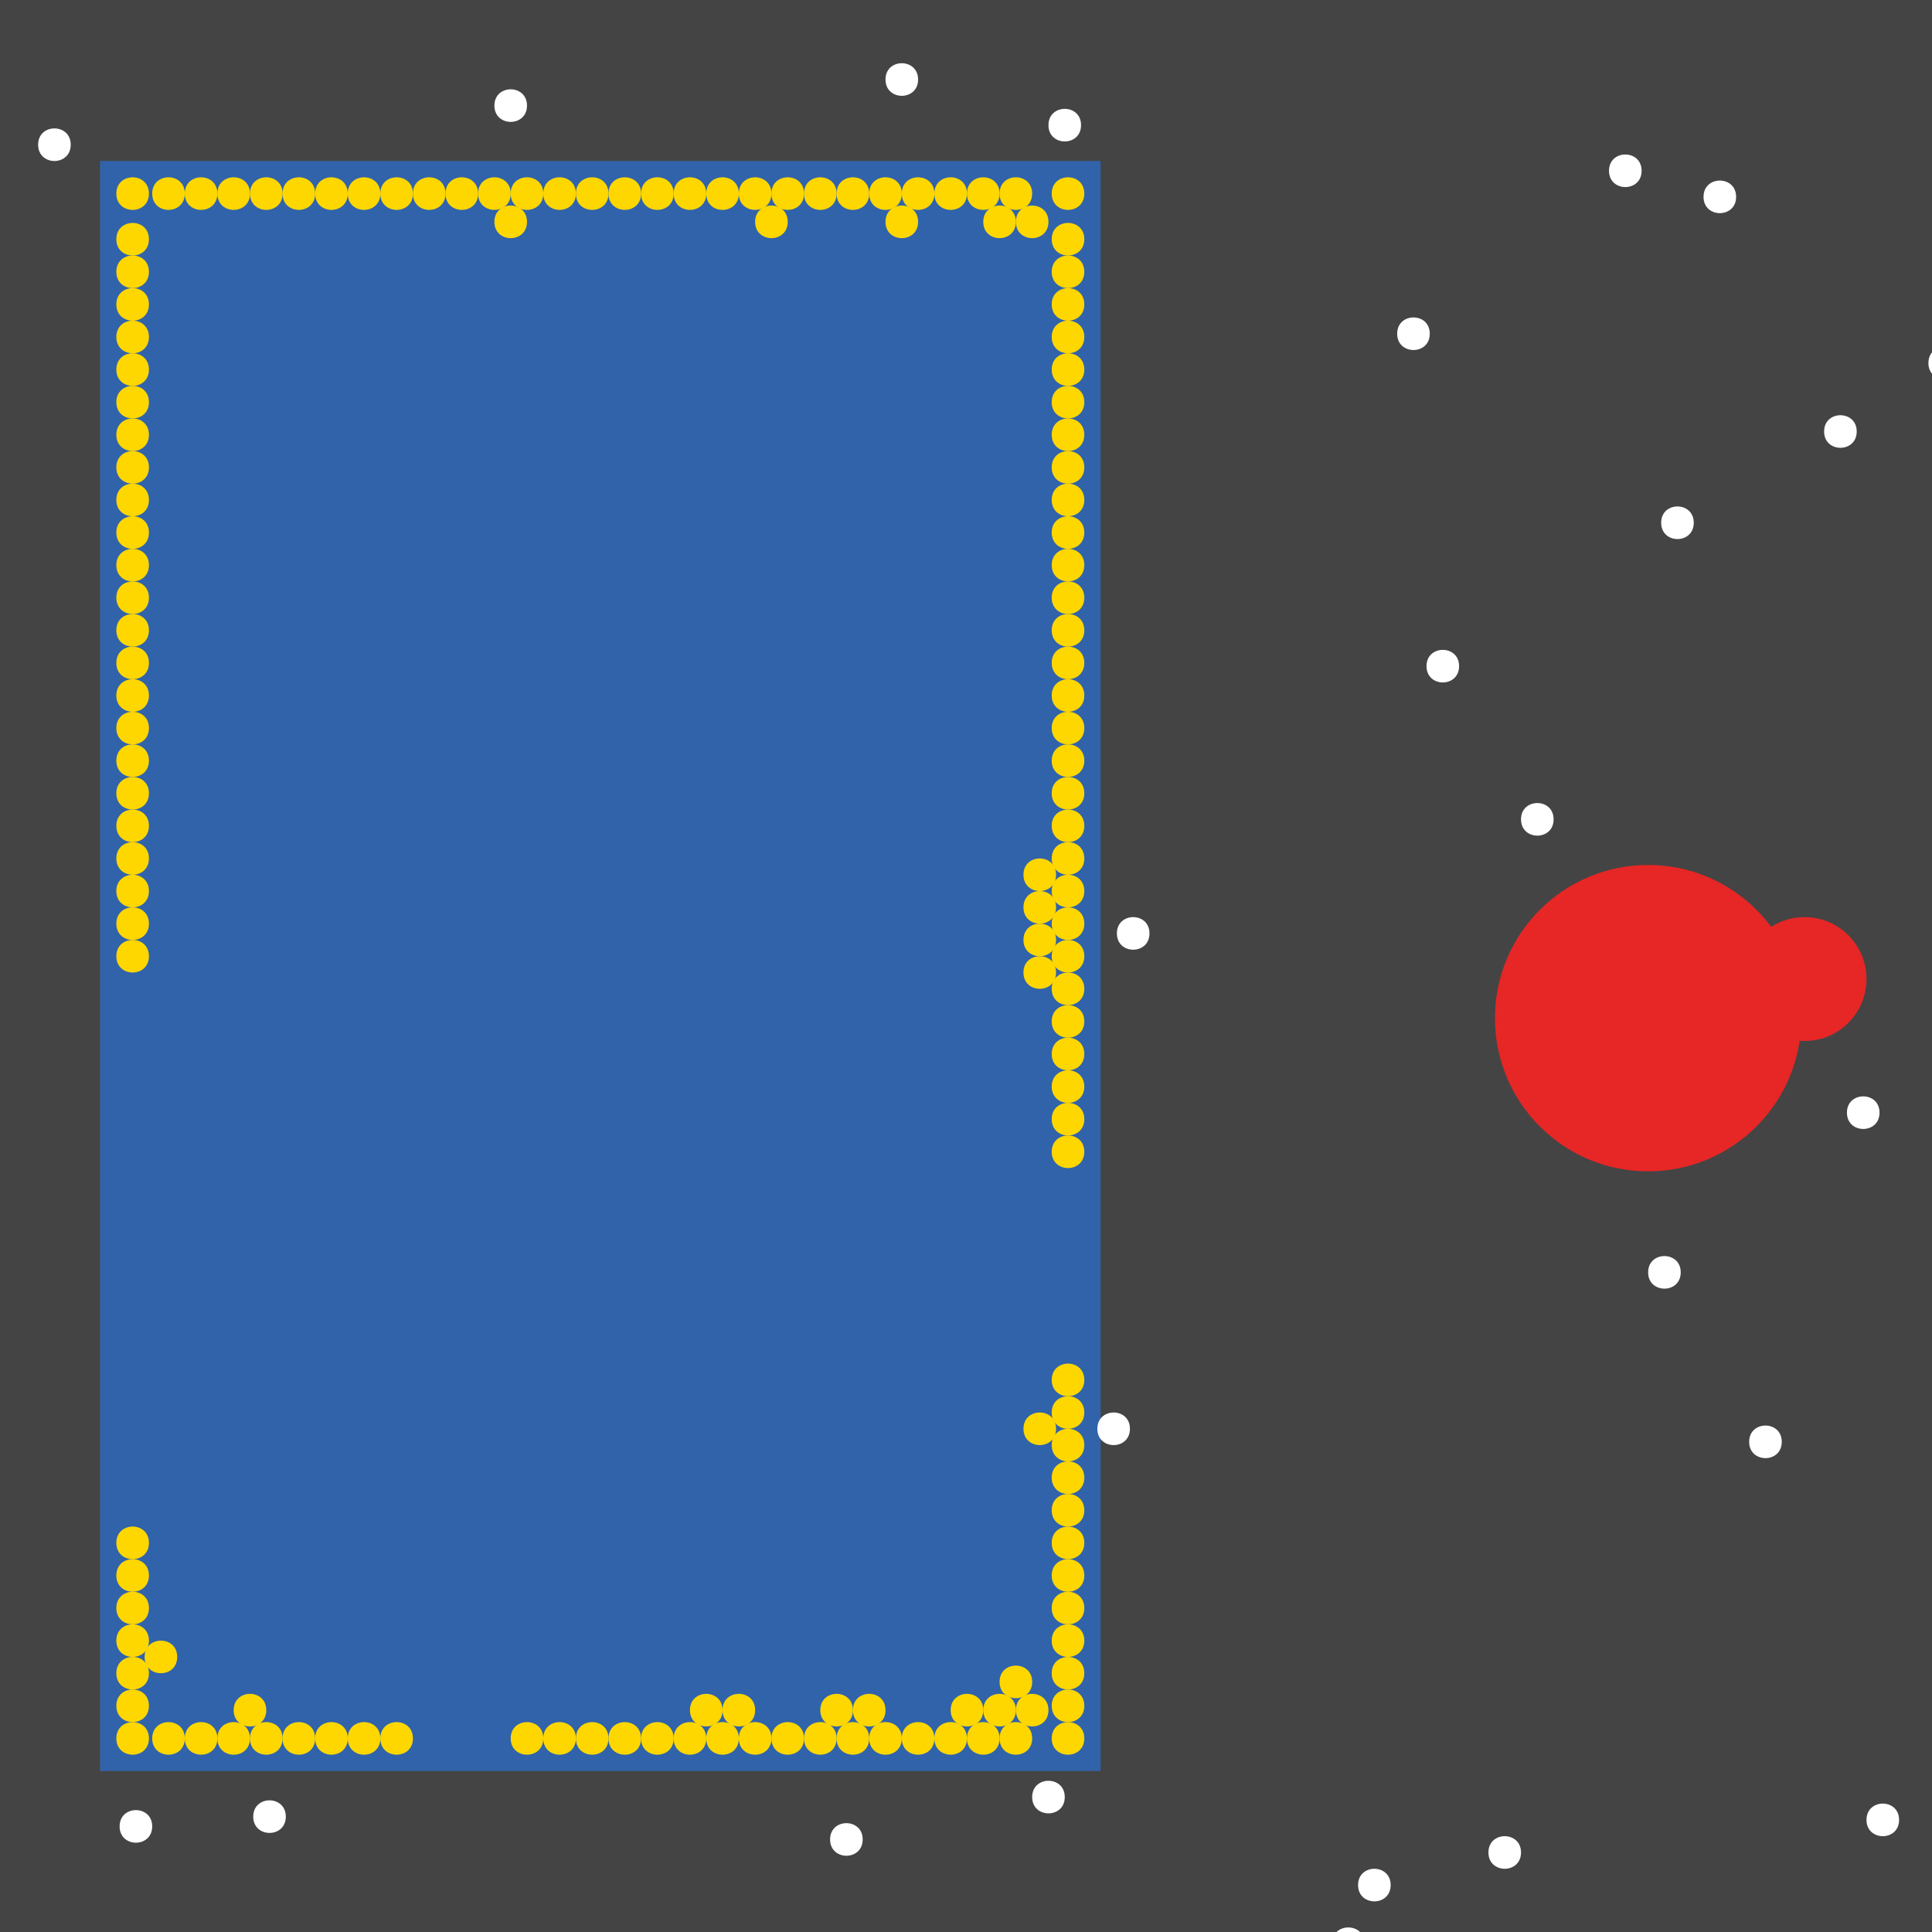 <?xml version="1.0" encoding="UTF-8"?>
<svg xmlns="http://www.w3.org/2000/svg" xmlns:xlink="http://www.w3.org/1999/xlink" width="512pt" height="512pt" viewBox="0 0 512 512" version="1.1">
<g id="surface396">
<rect x="0" y="0" width="512" height="512" style="fill:rgb(26.7%,26.7%,26.7%);fill-opacity:1;stroke:none;"/>
<path style=" stroke:none;fill-rule:nonzero;fill:rgb(19.2%,38.8%,66.7%);fill-opacity:1;" d="M 26.516 42.668 L 291.672 42.668 L 291.672 469.332 L 26.516 469.332 Z M 26.516 42.668 "/>
<path style=" stroke:none;fill-rule:nonzero;fill:rgb(90.6%,14.9%,14.9%);fill-opacity:1;" d="M 494.641 259.453 C 494.641 268.52 487.293 275.867 478.23 275.867 C 469.164 275.867 461.82 268.52 461.82 259.453 C 461.82 250.391 469.164 243.043 478.23 243.043 C 487.293 243.043 494.641 250.391 494.641 259.453 "/>
<path style=" stroke:none;fill-rule:nonzero;fill:rgb(90.6%,14.9%,14.9%);fill-opacity:1;" d="M 477.367 269.82 C 477.367 292.238 459.191 310.414 436.773 310.414 C 414.352 310.414 396.18 292.238 396.18 269.82 C 396.18 247.398 414.352 229.227 436.773 229.227 C 459.191 229.227 477.367 247.398 477.367 269.82 "/>
<path style=" stroke:none;fill-rule:nonzero;fill:rgb(100%,100%,100%);fill-opacity:1;" d="M 18.742 38.348 C 18.742 44.105 10.105 44.105 10.105 38.348 C 10.105 32.59 18.742 32.59 18.742 38.348 "/>
<path style=" stroke:none;fill-rule:nonzero;fill:rgb(100%,100%,100%);fill-opacity:1;" d="M 139.66 27.984 C 139.66 33.742 131.023 33.742 131.023 27.984 C 131.023 22.227 139.66 22.227 139.66 27.984 "/>
<path style=" stroke:none;fill-rule:nonzero;fill:rgb(100%,100%,100%);fill-opacity:1;" d="M 472.184 382.102 C 472.184 387.859 463.547 387.859 463.547 382.102 C 463.547 376.344 472.184 376.344 472.184 382.102 "/>
<path style=" stroke:none;fill-rule:nonzero;fill:rgb(100%,100%,100%);fill-opacity:1;" d="M 498.094 294.867 C 498.094 300.625 489.457 300.625 489.457 294.867 C 489.457 289.109 498.094 289.109 498.094 294.867 "/>
<path style=" stroke:none;fill-rule:nonzero;fill:rgb(100%,100%,100%);fill-opacity:1;" d="M 228.621 487.473 C 228.621 493.23 219.984 493.23 219.984 487.473 C 219.984 481.715 228.621 481.715 228.621 487.473 "/>
<path style=" stroke:none;fill-rule:nonzero;fill:rgb(100%,100%,100%);fill-opacity:1;" d="M 243.305 21.074 C 243.305 26.832 234.668 26.832 234.668 21.074 C 234.668 15.316 243.305 15.316 243.305 21.074 "/>
<path style=" stroke:none;fill-rule:nonzero;fill:rgb(100%,100%,100%);fill-opacity:1;" d="M 460.09 52.168 C 460.09 57.926 451.453 57.926 451.453 52.168 C 451.453 46.41 460.09 46.41 460.09 52.168 "/>
<path style=" stroke:none;fill-rule:nonzero;fill:rgb(100%,100%,100%);fill-opacity:1;" d="M 40.336 484.016 C 40.336 489.773 31.699 489.773 31.699 484.016 C 31.699 478.258 40.336 478.258 40.336 484.016 "/>
<path style=" stroke:none;fill-rule:nonzero;fill:rgb(100%,100%,100%);fill-opacity:1;" d="M 304.625 247.363 C 304.625 253.121 295.988 253.121 295.988 247.363 C 295.988 241.605 304.625 241.605 304.625 247.363 "/>
<path style=" stroke:none;fill-rule:nonzero;fill:rgb(100%,100%,100%);fill-opacity:1;" d="M 286.488 33.164 C 286.488 38.926 277.852 38.926 277.852 33.164 C 277.852 27.406 286.488 27.406 286.488 33.164 "/>
<path style=" stroke:none;fill-rule:nonzero;fill:rgb(100%,100%,100%);fill-opacity:1;" d="M 386.676 176.539 C 386.676 182.297 378.039 182.297 378.039 176.539 C 378.039 170.781 386.676 170.781 386.676 176.539 "/>
<path style=" stroke:none;fill-rule:nonzero;fill:rgb(100%,100%,100%);fill-opacity:1;" d="M 75.746 481.426 C 75.746 487.184 67.109 487.184 67.109 481.426 C 67.109 475.668 75.746 475.668 75.746 481.426 "/>
<path style=" stroke:none;fill-rule:nonzero;fill:rgb(100%,100%,100%);fill-opacity:1;" d="M 299.445 378.645 C 299.445 384.402 290.809 384.402 290.809 378.645 C 290.809 372.887 299.445 372.887 299.445 378.645 "/>
<path style=" stroke:none;fill-rule:nonzero;fill:rgb(100%,100%,100%);fill-opacity:1;" d="M 448.863 138.535 C 448.863 144.297 440.227 144.297 440.227 138.535 C 440.227 132.777 448.863 132.777 448.863 138.535 "/>
<path style=" stroke:none;fill-rule:nonzero;fill:rgb(100%,100%,100%);fill-opacity:1;" d="M 378.906 88.441 C 378.906 94.199 370.266 94.199 370.266 88.441 C 370.266 82.684 378.906 82.684 378.906 88.441 "/>
<path style=" stroke:none;fill-rule:nonzero;fill:rgb(100%,100%,100%);fill-opacity:1;" d="M 435.043 45.258 C 435.043 51.016 426.406 51.016 426.406 45.258 C 426.406 39.5 435.043 39.5 435.043 45.258 "/>
<path style=" stroke:none;fill-rule:nonzero;fill:rgb(100%,100%,100%);fill-opacity:1;" d="M 282.172 476.242 C 282.172 482 273.535 482 273.535 476.242 C 273.535 470.484 282.172 470.484 282.172 476.242 "/>
<path style=" stroke:none;fill-rule:nonzero;fill:rgb(100%,100%,100%);fill-opacity:1;" d="M 411.723 217.133 C 411.723 222.891 403.086 222.891 403.086 217.133 C 403.086 211.375 411.723 211.375 411.723 217.133 "/>
<path style=" stroke:none;fill-rule:nonzero;fill:rgb(100%,100%,100%);fill-opacity:1;" d="M 503.277 482.289 C 503.277 488.047 494.641 488.047 494.641 482.289 C 494.641 476.531 503.277 476.531 503.277 482.289 "/>
<path style=" stroke:none;fill-rule:nonzero;fill:rgb(100%,100%,100%);fill-opacity:1;" d="M 361.629 515.109 C 361.629 520.867 352.992 520.867 352.992 515.109 C 352.992 509.352 361.629 509.352 361.629 515.109 "/>
<path style=" stroke:none;fill-rule:nonzero;fill:rgb(100%,100%,100%);fill-opacity:1;" d="M 519.688 96.215 C 519.688 101.973 511.051 101.973 511.051 96.215 C 511.051 90.457 519.688 90.457 519.688 96.215 "/>
<path style=" stroke:none;fill-rule:nonzero;fill:rgb(100%,100%,100%);fill-opacity:1;" d="M 492.047 114.355 C 492.047 120.113 483.41 120.113 483.41 114.355 C 483.41 108.598 492.047 108.598 492.047 114.355 "/>
<path style=" stroke:none;fill-rule:nonzero;fill:rgb(100%,100%,100%);fill-opacity:1;" d="M 403.086 490.926 C 403.086 496.684 394.449 496.684 394.449 490.926 C 394.449 485.168 403.086 485.168 403.086 490.926 "/>
<path style=" stroke:none;fill-rule:nonzero;fill:rgb(100%,100%,100%);fill-opacity:1;" d="M 445.41 337.188 C 445.41 342.945 436.773 342.945 436.773 337.188 C 436.773 331.43 445.41 331.43 445.41 337.188 "/>
<path style=" stroke:none;fill-rule:nonzero;fill:rgb(100%,100%,100%);fill-opacity:1;" d="M 368.539 499.562 C 368.539 505.32 359.902 505.32 359.902 499.562 C 359.902 493.805 368.539 493.805 368.539 499.562 "/>
<path style=" stroke:none;fill-rule:nonzero;fill:rgb(100%,84.3%,0%);fill-opacity:1;" d="M 39.469 192.949 C 39.469 198.707 30.832 198.707 30.832 192.949 C 30.832 187.191 39.469 187.191 39.469 192.949 "/>
<path style=" stroke:none;fill-rule:nonzero;fill:rgb(100%,84.3%,0%);fill-opacity:1;" d="M 100.793 51.305 C 100.793 57.062 92.156 57.062 92.156 51.305 C 92.156 45.547 100.793 45.547 100.793 51.305 "/>
<path style=" stroke:none;fill-rule:nonzero;fill:rgb(100%,84.3%,0%);fill-opacity:1;" d="M 74.883 51.305 C 74.883 57.062 66.246 57.062 66.246 51.305 C 66.246 45.547 74.883 45.547 74.883 51.305 "/>
<path style=" stroke:none;fill-rule:nonzero;fill:rgb(100%,84.3%,0%);fill-opacity:1;" d="M 264.898 51.305 C 264.898 57.062 256.258 57.062 256.258 51.305 C 256.258 45.547 264.898 45.547 264.898 51.305 "/>
<path style=" stroke:none;fill-rule:nonzero;fill:rgb(100%,84.3%,0%);fill-opacity:1;" d="M 178.527 51.305 C 178.527 57.062 169.891 57.062 169.891 51.305 C 169.891 45.547 178.527 45.547 178.527 51.305 "/>
<path style=" stroke:none;fill-rule:nonzero;fill:rgb(100%,84.3%,0%);fill-opacity:1;" d="M 204.438 460.695 C 204.438 466.453 195.801 466.453 195.801 460.695 C 195.801 454.938 204.438 454.938 204.438 460.695 "/>
<path style=" stroke:none;fill-rule:nonzero;fill:rgb(100%,84.3%,0%);fill-opacity:1;" d="M 287.352 452.059 C 287.352 457.816 278.715 457.816 278.715 452.059 C 278.715 446.301 287.352 446.301 287.352 452.059 "/>
<path style=" stroke:none;fill-rule:nonzero;fill:rgb(100%,84.3%,0%);fill-opacity:1;" d="M 213.074 460.695 C 213.074 466.453 204.438 466.453 204.438 460.695 C 204.438 454.938 213.074 454.938 213.074 460.695 "/>
<path style=" stroke:none;fill-rule:nonzero;fill:rgb(100%,84.3%,0%);fill-opacity:1;" d="M 287.352 287.957 C 287.352 293.715 278.715 293.715 278.715 287.957 C 278.715 282.199 287.352 282.199 287.352 287.957 "/>
<path style=" stroke:none;fill-rule:nonzero;fill:rgb(100%,84.3%,0%);fill-opacity:1;" d="M 39.469 253.41 C 39.469 259.168 30.832 259.168 30.832 253.41 C 30.832 247.652 39.469 247.652 39.469 253.41 "/>
<path style=" stroke:none;fill-rule:nonzero;fill:rgb(100%,84.3%,0%);fill-opacity:1;" d="M 287.352 382.965 C 287.352 388.723 278.715 388.723 278.715 382.965 C 278.715 377.207 287.352 377.207 287.352 382.965 "/>
<path style=" stroke:none;fill-rule:nonzero;fill:rgb(100%,84.3%,0%);fill-opacity:1;" d="M 39.469 51.305 C 39.469 57.062 30.832 57.062 30.832 51.305 C 30.832 45.547 39.469 45.547 39.469 51.305 "/>
<path style=" stroke:none;fill-rule:nonzero;fill:rgb(100%,84.3%,0%);fill-opacity:1;" d="M 287.352 244.773 C 287.352 250.531 278.715 250.531 278.715 244.773 C 278.715 239.016 287.352 239.016 287.352 244.773 "/>
<path style=" stroke:none;fill-rule:nonzero;fill:rgb(100%,84.3%,0%);fill-opacity:1;" d="M 204.438 51.305 C 204.438 57.062 195.801 57.062 195.801 51.305 C 195.801 45.547 204.438 45.547 204.438 51.305 "/>
<path style=" stroke:none;fill-rule:nonzero;fill:rgb(100%,84.3%,0%);fill-opacity:1;" d="M 221.711 51.305 C 221.711 57.062 213.074 57.062 213.074 51.305 C 213.074 45.547 221.711 45.547 221.711 51.305 "/>
<path style=" stroke:none;fill-rule:nonzero;fill:rgb(100%,84.3%,0%);fill-opacity:1;" d="M 109.43 460.695 C 109.43 466.453 100.793 466.453 100.793 460.695 C 100.793 454.938 109.43 454.938 109.43 460.695 "/>
<path style=" stroke:none;fill-rule:nonzero;fill:rgb(100%,84.3%,0%);fill-opacity:1;" d="M 287.352 443.422 C 287.352 449.18 278.715 449.18 278.715 443.422 C 278.715 437.664 287.352 437.664 287.352 443.422 "/>
<path style=" stroke:none;fill-rule:nonzero;fill:rgb(100%,84.3%,0%);fill-opacity:1;" d="M 39.469 408.875 C 39.469 414.633 30.832 414.633 30.832 408.875 C 30.832 403.117 39.469 403.117 39.469 408.875 "/>
<path style=" stroke:none;fill-rule:nonzero;fill:rgb(100%,84.3%,0%);fill-opacity:1;" d="M 287.352 115.219 C 287.352 120.977 278.715 120.977 278.715 115.219 C 278.715 109.461 287.352 109.461 287.352 115.219 "/>
<path style=" stroke:none;fill-rule:nonzero;fill:rgb(100%,84.3%,0%);fill-opacity:1;" d="M 39.469 149.766 C 39.469 155.523 30.832 155.523 30.832 149.766 C 30.832 144.008 39.469 144.008 39.469 149.766 "/>
<path style=" stroke:none;fill-rule:nonzero;fill:rgb(100%,84.3%,0%);fill-opacity:1;" d="M 39.469 132.492 C 39.469 138.25 30.832 138.25 30.832 132.492 C 30.832 126.734 39.469 126.734 39.469 132.492 "/>
<path style=" stroke:none;fill-rule:nonzero;fill:rgb(100%,84.3%,0%);fill-opacity:1;" d="M 74.883 460.695 C 74.883 466.453 66.246 466.453 66.246 460.695 C 66.246 454.938 74.883 454.938 74.883 460.695 "/>
<path style=" stroke:none;fill-rule:nonzero;fill:rgb(100%,84.3%,0%);fill-opacity:1;" d="M 39.469 244.773 C 39.469 250.531 30.832 250.531 30.832 244.773 C 30.832 239.016 39.469 239.016 39.469 244.773 "/>
<path style=" stroke:none;fill-rule:nonzero;fill:rgb(100%,84.3%,0%);fill-opacity:1;" d="M 39.469 97.941 C 39.469 103.699 30.832 103.699 30.832 97.941 C 30.832 92.184 39.469 92.184 39.469 97.941 "/>
<path style=" stroke:none;fill-rule:nonzero;fill:rgb(100%,84.3%,0%);fill-opacity:1;" d="M 152.617 51.305 C 152.617 57.062 143.977 57.062 143.977 51.305 C 143.977 45.547 152.617 45.547 152.617 51.305 "/>
<path style=" stroke:none;fill-rule:nonzero;fill:rgb(100%,84.3%,0%);fill-opacity:1;" d="M 234.668 453.207 C 234.668 458.965 226.031 458.965 226.031 453.207 C 226.031 447.449 234.668 447.449 234.668 453.207 "/>
<path style=" stroke:none;fill-rule:nonzero;fill:rgb(100%,84.3%,0%);fill-opacity:1;" d="M 287.352 253.41 C 287.352 259.168 278.715 259.168 278.715 253.41 C 278.715 247.652 287.352 247.652 287.352 253.41 "/>
<path style=" stroke:none;fill-rule:nonzero;fill:rgb(100%,84.3%,0%);fill-opacity:1;" d="M 287.352 236.137 C 287.352 241.895 278.715 241.895 278.715 236.137 C 278.715 230.379 287.352 230.379 287.352 236.137 "/>
<path style=" stroke:none;fill-rule:nonzero;fill:rgb(100%,84.3%,0%);fill-opacity:1;" d="M 143.977 460.695 C 143.977 466.453 135.34 466.453 135.34 460.695 C 135.34 454.938 143.977 454.938 143.977 460.695 "/>
<path style=" stroke:none;fill-rule:nonzero;fill:rgb(100%,84.3%,0%);fill-opacity:1;" d="M 152.617 460.695 C 152.617 466.453 143.977 466.453 143.977 460.695 C 143.977 454.938 152.617 454.938 152.617 460.695 "/>
<path style=" stroke:none;fill-rule:nonzero;fill:rgb(100%,84.3%,0%);fill-opacity:1;" d="M 287.352 296.594 C 287.352 302.352 278.715 302.352 278.715 296.594 C 278.715 290.836 287.352 290.836 287.352 296.594 "/>
<path style=" stroke:none;fill-rule:nonzero;fill:rgb(100%,84.3%,0%);fill-opacity:1;" d="M 39.469 167.039 C 39.469 172.797 30.832 172.797 30.832 167.039 C 30.832 161.281 39.469 161.281 39.469 167.039 "/>
<path style=" stroke:none;fill-rule:nonzero;fill:rgb(100%,84.3%,0%);fill-opacity:1;" d="M 287.352 262.047 C 287.352 267.805 278.715 267.805 278.715 262.047 C 278.715 256.289 287.352 256.289 287.352 262.047 "/>
<path style=" stroke:none;fill-rule:nonzero;fill:rgb(100%,84.3%,0%);fill-opacity:1;" d="M 39.469 175.676 C 39.469 181.434 30.832 181.434 30.832 175.676 C 30.832 169.918 39.469 169.918 39.469 175.676 "/>
<path style=" stroke:none;fill-rule:nonzero;fill:rgb(100%,84.3%,0%);fill-opacity:1;" d="M 213.074 51.305 C 213.074 57.062 204.438 57.062 204.438 51.305 C 204.438 45.547 213.074 45.547 213.074 51.305 "/>
<path style=" stroke:none;fill-rule:nonzero;fill:rgb(100%,84.3%,0%);fill-opacity:1;" d="M 287.352 400.238 C 287.352 405.996 278.715 405.996 278.715 400.238 C 278.715 394.48 287.352 394.48 287.352 400.238 "/>
<path style=" stroke:none;fill-rule:nonzero;fill:rgb(100%,84.3%,0%);fill-opacity:1;" d="M 277.852 453.207 C 277.852 458.965 269.215 458.965 269.215 453.207 C 269.215 447.449 277.852 447.449 277.852 453.207 "/>
<path style=" stroke:none;fill-rule:nonzero;fill:rgb(100%,84.3%,0%);fill-opacity:1;" d="M 200.117 453.207 C 200.117 458.965 191.48 458.965 191.48 453.207 C 191.48 447.449 200.117 447.449 200.117 453.207 "/>
<path style=" stroke:none;fill-rule:nonzero;fill:rgb(100%,84.3%,0%);fill-opacity:1;" d="M 39.469 158.402 C 39.469 164.16 30.832 164.16 30.832 158.402 C 30.832 152.645 39.469 152.645 39.469 158.402 "/>
<path style=" stroke:none;fill-rule:nonzero;fill:rgb(100%,84.3%,0%);fill-opacity:1;" d="M 39.469 227.496 C 39.469 233.258 30.832 233.258 30.832 227.496 C 30.832 221.738 39.469 221.738 39.469 227.496 "/>
<path style=" stroke:none;fill-rule:nonzero;fill:rgb(100%,84.3%,0%);fill-opacity:1;" d="M 221.711 460.695 C 221.711 466.453 213.074 466.453 213.074 460.695 C 213.074 454.938 221.711 454.938 221.711 460.695 "/>
<path style=" stroke:none;fill-rule:nonzero;fill:rgb(100%,84.3%,0%);fill-opacity:1;" d="M 118.066 51.305 C 118.066 57.062 109.43 57.062 109.43 51.305 C 109.43 45.547 118.066 45.547 118.066 51.305 "/>
<path style=" stroke:none;fill-rule:nonzero;fill:rgb(100%,84.3%,0%);fill-opacity:1;" d="M 230.348 51.305 C 230.348 57.062 221.711 57.062 221.711 51.305 C 221.711 45.547 230.348 45.547 230.348 51.305 "/>
<path style=" stroke:none;fill-rule:nonzero;fill:rgb(100%,84.3%,0%);fill-opacity:1;" d="M 247.621 51.305 C 247.621 57.062 238.984 57.062 238.984 51.305 C 238.984 45.547 247.621 45.547 247.621 51.305 "/>
<path style=" stroke:none;fill-rule:nonzero;fill:rgb(100%,84.3%,0%);fill-opacity:1;" d="M 264.898 460.695 C 264.898 466.453 256.258 466.453 256.258 460.695 C 256.258 454.938 264.898 454.938 264.898 460.695 "/>
<path style=" stroke:none;fill-rule:nonzero;fill:rgb(100%,84.3%,0%);fill-opacity:1;" d="M 287.352 63.395 C 287.352 69.152 278.715 69.152 278.715 63.395 C 278.715 57.637 287.352 57.637 287.352 63.395 "/>
<path style=" stroke:none;fill-rule:nonzero;fill:rgb(100%,84.3%,0%);fill-opacity:1;" d="M 287.352 97.941 C 287.352 103.699 278.715 103.699 278.715 97.941 C 278.715 92.184 287.352 92.184 287.352 97.941 "/>
<path style=" stroke:none;fill-rule:nonzero;fill:rgb(100%,84.3%,0%);fill-opacity:1;" d="M 287.352 149.766 C 287.352 155.523 278.715 155.523 278.715 149.766 C 278.715 144.008 287.352 144.008 287.352 149.766 "/>
<path style=" stroke:none;fill-rule:nonzero;fill:rgb(100%,84.3%,0%);fill-opacity:1;" d="M 39.469 434.785 C 39.469 440.543 30.832 440.543 30.832 434.785 C 30.832 429.027 39.469 429.027 39.469 434.785 "/>
<path style=" stroke:none;fill-rule:nonzero;fill:rgb(100%,84.3%,0%);fill-opacity:1;" d="M 277.852 58.793 C 277.852 64.551 269.215 64.551 269.215 58.793 C 269.215 53.035 277.852 53.035 277.852 58.793 "/>
<path style=" stroke:none;fill-rule:nonzero;fill:rgb(100%,84.3%,0%);fill-opacity:1;" d="M 83.52 460.695 C 83.52 466.453 74.883 466.453 74.883 460.695 C 74.883 454.938 83.52 454.938 83.52 460.695 "/>
<path style=" stroke:none;fill-rule:nonzero;fill:rgb(100%,84.3%,0%);fill-opacity:1;" d="M 109.43 51.305 C 109.43 57.062 100.793 57.062 100.793 51.305 C 100.793 45.547 109.43 45.547 109.43 51.305 "/>
<path style=" stroke:none;fill-rule:nonzero;fill:rgb(100%,84.3%,0%);fill-opacity:1;" d="M 161.254 51.305 C 161.254 57.062 152.617 57.062 152.617 51.305 C 152.617 45.547 161.254 45.547 161.254 51.305 "/>
<path style=" stroke:none;fill-rule:nonzero;fill:rgb(100%,84.3%,0%);fill-opacity:1;" d="M 287.352 426.148 C 287.352 431.906 278.715 431.906 278.715 426.148 C 278.715 420.391 287.352 420.391 287.352 426.148 "/>
<path style=" stroke:none;fill-rule:nonzero;fill:rgb(100%,84.3%,0%);fill-opacity:1;" d="M 287.352 141.129 C 287.352 146.887 278.715 146.887 278.715 141.129 C 278.715 135.371 287.352 135.371 287.352 141.129 "/>
<path style=" stroke:none;fill-rule:nonzero;fill:rgb(100%,84.3%,0%);fill-opacity:1;" d="M 287.352 201.586 C 287.352 207.344 278.715 207.344 278.715 201.586 C 278.715 195.828 287.352 195.828 287.352 201.586 "/>
<path style=" stroke:none;fill-rule:nonzero;fill:rgb(100%,84.3%,0%);fill-opacity:1;" d="M 287.352 374.328 C 287.352 380.086 278.715 380.086 278.715 374.328 C 278.715 368.57 287.352 368.57 287.352 374.328 "/>
<path style=" stroke:none;fill-rule:nonzero;fill:rgb(100%,84.3%,0%);fill-opacity:1;" d="M 287.352 417.512 C 287.352 423.27 278.715 423.27 278.715 417.512 C 278.715 411.754 287.352 411.754 287.352 417.512 "/>
<path style=" stroke:none;fill-rule:nonzero;fill:rgb(100%,84.3%,0%);fill-opacity:1;" d="M 287.352 132.492 C 287.352 138.25 278.715 138.25 278.715 132.492 C 278.715 126.734 287.352 126.734 287.352 132.492 "/>
<path style=" stroke:none;fill-rule:nonzero;fill:rgb(100%,84.3%,0%);fill-opacity:1;" d="M 287.352 391.602 C 287.352 397.359 278.715 397.359 278.715 391.602 C 278.715 385.844 287.352 385.844 287.352 391.602 "/>
<path style=" stroke:none;fill-rule:nonzero;fill:rgb(100%,84.3%,0%);fill-opacity:1;" d="M 139.66 58.793 C 139.66 64.551 131.023 64.551 131.023 58.793 C 131.023 53.035 139.66 53.035 139.66 58.793 "/>
<path style=" stroke:none;fill-rule:nonzero;fill:rgb(100%,84.3%,0%);fill-opacity:1;" d="M 287.352 227.496 C 287.352 233.258 278.715 233.258 278.715 227.496 C 278.715 221.738 287.352 221.738 287.352 227.496 "/>
<path style=" stroke:none;fill-rule:nonzero;fill:rgb(100%,84.3%,0%);fill-opacity:1;" d="M 230.348 460.695 C 230.348 466.453 221.711 466.453 221.711 460.695 C 221.711 454.938 230.348 454.938 230.348 460.695 "/>
<path style=" stroke:none;fill-rule:nonzero;fill:rgb(100%,84.3%,0%);fill-opacity:1;" d="M 287.352 305.23 C 287.352 310.988 278.715 310.988 278.715 305.23 C 278.715 299.473 287.352 299.473 287.352 305.23 "/>
<path style=" stroke:none;fill-rule:nonzero;fill:rgb(100%,84.3%,0%);fill-opacity:1;" d="M 66.246 460.695 C 66.246 466.453 57.609 466.453 57.609 460.695 C 57.609 454.938 66.246 454.938 66.246 460.695 "/>
<path style=" stroke:none;fill-rule:nonzero;fill:rgb(100%,84.3%,0%);fill-opacity:1;" d="M 39.469 123.855 C 39.469 129.613 30.832 129.613 30.832 123.855 C 30.832 118.098 39.469 118.098 39.469 123.855 "/>
<path style=" stroke:none;fill-rule:nonzero;fill:rgb(100%,84.3%,0%);fill-opacity:1;" d="M 287.352 184.312 C 287.352 190.07 278.715 190.07 278.715 184.312 C 278.715 178.555 287.352 178.555 287.352 184.312 "/>
<path style=" stroke:none;fill-rule:nonzero;fill:rgb(100%,84.3%,0%);fill-opacity:1;" d="M 39.469 426.148 C 39.469 431.906 30.832 431.906 30.832 426.148 C 30.832 420.391 39.469 420.391 39.469 426.148 "/>
<path style=" stroke:none;fill-rule:nonzero;fill:rgb(100%,84.3%,0%);fill-opacity:1;" d="M 39.469 89.305 C 39.469 95.062 30.832 95.062 30.832 89.305 C 30.832 83.547 39.469 83.547 39.469 89.305 "/>
<path style=" stroke:none;fill-rule:nonzero;fill:rgb(100%,84.3%,0%);fill-opacity:1;" d="M 195.801 51.305 C 195.801 57.062 187.164 57.062 187.164 51.305 C 187.164 45.547 195.801 45.547 195.801 51.305 "/>
<path style=" stroke:none;fill-rule:nonzero;fill:rgb(100%,84.3%,0%);fill-opacity:1;" d="M 287.352 460.695 C 287.352 466.453 278.715 466.453 278.715 460.695 C 278.715 454.938 287.352 454.938 287.352 460.695 "/>
<path style=" stroke:none;fill-rule:nonzero;fill:rgb(100%,84.3%,0%);fill-opacity:1;" d="M 39.469 72.031 C 39.469 77.789 30.832 77.789 30.832 72.031 C 30.832 66.273 39.469 66.273 39.469 72.031 "/>
<path style=" stroke:none;fill-rule:nonzero;fill:rgb(100%,84.3%,0%);fill-opacity:1;" d="M 238.984 51.305 C 238.984 57.062 230.348 57.062 230.348 51.305 C 230.348 45.547 238.984 45.547 238.984 51.305 "/>
<path style=" stroke:none;fill-rule:nonzero;fill:rgb(100%,84.3%,0%);fill-opacity:1;" d="M 39.469 80.668 C 39.469 86.426 30.832 86.426 30.832 80.668 C 30.832 74.91 39.469 74.91 39.469 80.668 "/>
<path style=" stroke:none;fill-rule:nonzero;fill:rgb(100%,84.3%,0%);fill-opacity:1;" d="M 287.352 167.039 C 287.352 172.797 278.715 172.797 278.715 167.039 C 278.715 161.281 287.352 161.281 287.352 167.039 "/>
<path style=" stroke:none;fill-rule:nonzero;fill:rgb(100%,84.3%,0%);fill-opacity:1;" d="M 273.535 460.695 C 273.535 466.453 264.898 466.453 264.898 460.695 C 264.898 454.938 273.535 454.938 273.535 460.695 "/>
<path style=" stroke:none;fill-rule:nonzero;fill:rgb(100%,84.3%,0%);fill-opacity:1;" d="M 39.469 443.422 C 39.469 449.18 30.832 449.18 30.832 443.422 C 30.832 437.664 39.469 437.664 39.469 443.422 "/>
<path style=" stroke:none;fill-rule:nonzero;fill:rgb(100%,84.3%,0%);fill-opacity:1;" d="M 287.352 434.785 C 287.352 440.543 278.715 440.543 278.715 434.785 C 278.715 429.027 287.352 429.027 287.352 434.785 "/>
<path style=" stroke:none;fill-rule:nonzero;fill:rgb(100%,84.3%,0%);fill-opacity:1;" d="M 273.535 51.305 C 273.535 57.062 264.898 57.062 264.898 51.305 C 264.898 45.547 273.535 45.547 273.535 51.305 "/>
<path style=" stroke:none;fill-rule:nonzero;fill:rgb(100%,84.3%,0%);fill-opacity:1;" d="M 226.031 453.207 C 226.031 458.965 217.391 458.965 217.391 453.207 C 217.391 447.449 226.031 447.449 226.031 453.207 "/>
<path style=" stroke:none;fill-rule:nonzero;fill:rgb(100%,84.3%,0%);fill-opacity:1;" d="M 169.891 51.305 C 169.891 57.062 161.254 57.062 161.254 51.305 C 161.254 45.547 169.891 45.547 169.891 51.305 "/>
<path style=" stroke:none;fill-rule:nonzero;fill:rgb(100%,84.3%,0%);fill-opacity:1;" d="M 39.469 115.219 C 39.469 120.977 30.832 120.977 30.832 115.219 C 30.832 109.461 39.469 109.461 39.469 115.219 "/>
<path style=" stroke:none;fill-rule:nonzero;fill:rgb(100%,84.3%,0%);fill-opacity:1;" d="M 46.961 439.105 C 46.961 444.863 38.324 444.863 38.324 439.105 C 38.324 433.348 46.961 433.348 46.961 439.105 "/>
<path style=" stroke:none;fill-rule:nonzero;fill:rgb(100%,84.3%,0%);fill-opacity:1;" d="M 269.215 453.207 C 269.215 458.965 260.578 458.965 260.578 453.207 C 260.578 447.449 269.215 447.449 269.215 453.207 "/>
<path style=" stroke:none;fill-rule:nonzero;fill:rgb(100%,84.3%,0%);fill-opacity:1;" d="M 287.352 192.949 C 287.352 198.707 278.715 198.707 278.715 192.949 C 278.715 187.191 287.352 187.191 287.352 192.949 "/>
<path style=" stroke:none;fill-rule:nonzero;fill:rgb(100%,84.3%,0%);fill-opacity:1;" d="M 57.609 51.305 C 57.609 57.062 48.973 57.062 48.973 51.305 C 48.973 45.547 57.609 45.547 57.609 51.305 "/>
<path style=" stroke:none;fill-rule:nonzero;fill:rgb(100%,84.3%,0%);fill-opacity:1;" d="M 195.801 460.695 C 195.801 466.453 187.164 466.453 187.164 460.695 C 187.164 454.938 195.801 454.938 195.801 460.695 "/>
<path style=" stroke:none;fill-rule:nonzero;fill:rgb(100%,84.3%,0%);fill-opacity:1;" d="M 287.352 89.305 C 287.352 95.062 278.715 95.062 278.715 89.305 C 278.715 83.547 287.352 83.547 287.352 89.305 "/>
<path style=" stroke:none;fill-rule:nonzero;fill:rgb(100%,84.3%,0%);fill-opacity:1;" d="M 287.352 270.684 C 287.352 276.441 278.715 276.441 278.715 270.684 C 278.715 264.926 287.352 264.926 287.352 270.684 "/>
<path style=" stroke:none;fill-rule:nonzero;fill:rgb(100%,84.3%,0%);fill-opacity:1;" d="M 287.352 51.305 C 287.352 57.062 278.715 57.062 278.715 51.305 C 278.715 45.547 287.352 45.547 287.352 51.305 "/>
<path style=" stroke:none;fill-rule:nonzero;fill:rgb(100%,84.3%,0%);fill-opacity:1;" d="M 256.258 460.695 C 256.258 466.453 247.621 466.453 247.621 460.695 C 247.621 454.938 256.258 454.938 256.258 460.695 "/>
<path style=" stroke:none;fill-rule:nonzero;fill:rgb(100%,84.3%,0%);fill-opacity:1;" d="M 39.469 184.312 C 39.469 190.07 30.832 190.07 30.832 184.312 C 30.832 178.555 39.469 178.555 39.469 184.312 "/>
<path style=" stroke:none;fill-rule:nonzero;fill:rgb(100%,84.3%,0%);fill-opacity:1;" d="M 287.352 80.668 C 287.352 86.426 278.715 86.426 278.715 80.668 C 278.715 74.91 287.352 74.91 287.352 80.668 "/>
<path style=" stroke:none;fill-rule:nonzero;fill:rgb(100%,84.3%,0%);fill-opacity:1;" d="M 187.164 460.695 C 187.164 466.453 178.527 466.453 178.527 460.695 C 178.527 454.938 187.164 454.938 187.164 460.695 "/>
<path style=" stroke:none;fill-rule:nonzero;fill:rgb(100%,84.3%,0%);fill-opacity:1;" d="M 287.352 365.691 C 287.352 371.449 278.715 371.449 278.715 365.691 C 278.715 359.934 287.352 359.934 287.352 365.691 "/>
<path style=" stroke:none;fill-rule:nonzero;fill:rgb(100%,84.3%,0%);fill-opacity:1;" d="M 287.352 218.859 C 287.352 224.617 278.715 224.617 278.715 218.859 C 278.715 213.102 287.352 213.102 287.352 218.859 "/>
<path style=" stroke:none;fill-rule:nonzero;fill:rgb(100%,84.3%,0%);fill-opacity:1;" d="M 287.352 72.031 C 287.352 77.789 278.715 77.789 278.715 72.031 C 278.715 66.273 287.352 66.273 287.352 72.031 "/>
<path style=" stroke:none;fill-rule:nonzero;fill:rgb(100%,84.3%,0%);fill-opacity:1;" d="M 48.973 51.305 C 48.973 57.062 40.336 57.062 40.336 51.305 C 40.336 45.547 48.973 45.547 48.973 51.305 "/>
<path style=" stroke:none;fill-rule:nonzero;fill:rgb(100%,84.3%,0%);fill-opacity:1;" d="M 126.703 51.305 C 126.703 57.062 118.066 57.062 118.066 51.305 C 118.066 45.547 126.703 45.547 126.703 51.305 "/>
<path style=" stroke:none;fill-rule:nonzero;fill:rgb(100%,84.3%,0%);fill-opacity:1;" d="M 39.469 106.578 C 39.469 112.34 30.832 112.34 30.832 106.578 C 30.832 100.82 39.469 100.82 39.469 106.578 "/>
<path style=" stroke:none;fill-rule:nonzero;fill:rgb(100%,84.3%,0%);fill-opacity:1;" d="M 92.156 460.695 C 92.156 466.453 83.52 466.453 83.52 460.695 C 83.52 454.938 92.156 454.938 92.156 460.695 "/>
<path style=" stroke:none;fill-rule:nonzero;fill:rgb(100%,84.3%,0%);fill-opacity:1;" d="M 100.793 460.695 C 100.793 466.453 92.156 466.453 92.156 460.695 C 92.156 454.938 100.793 454.938 100.793 460.695 "/>
<path style=" stroke:none;fill-rule:nonzero;fill:rgb(100%,84.3%,0%);fill-opacity:1;" d="M 187.164 51.305 C 187.164 57.062 178.527 57.062 178.527 51.305 C 178.527 45.547 187.164 45.547 187.164 51.305 "/>
<path style=" stroke:none;fill-rule:nonzero;fill:rgb(100%,84.3%,0%);fill-opacity:1;" d="M 169.891 460.695 C 169.891 466.453 161.254 466.453 161.254 460.695 C 161.254 454.938 169.891 454.938 169.891 460.695 "/>
<path style=" stroke:none;fill-rule:nonzero;fill:rgb(100%,84.3%,0%);fill-opacity:1;" d="M 39.469 218.859 C 39.469 224.617 30.832 224.617 30.832 218.859 C 30.832 213.102 39.469 213.102 39.469 218.859 "/>
<path style=" stroke:none;fill-rule:nonzero;fill:rgb(100%,84.3%,0%);fill-opacity:1;" d="M 39.469 210.223 C 39.469 215.98 30.832 215.98 30.832 210.223 C 30.832 204.465 39.469 204.465 39.469 210.223 "/>
<path style=" stroke:none;fill-rule:nonzero;fill:rgb(100%,84.3%,0%);fill-opacity:1;" d="M 161.254 460.695 C 161.254 466.453 152.617 466.453 152.617 460.695 C 152.617 454.938 161.254 454.938 161.254 460.695 "/>
<path style=" stroke:none;fill-rule:nonzero;fill:rgb(100%,84.3%,0%);fill-opacity:1;" d="M 39.469 452.059 C 39.469 457.816 30.832 457.816 30.832 452.059 C 30.832 446.301 39.469 446.301 39.469 452.059 "/>
<path style=" stroke:none;fill-rule:nonzero;fill:rgb(100%,84.3%,0%);fill-opacity:1;" d="M 287.352 106.578 C 287.352 112.34 278.715 112.34 278.715 106.578 C 278.715 100.82 287.352 100.82 287.352 106.578 "/>
<path style=" stroke:none;fill-rule:nonzero;fill:rgb(100%,84.3%,0%);fill-opacity:1;" d="M 287.352 408.875 C 287.352 414.633 278.715 414.633 278.715 408.875 C 278.715 403.117 287.352 403.117 287.352 408.875 "/>
<path style=" stroke:none;fill-rule:nonzero;fill:rgb(100%,84.3%,0%);fill-opacity:1;" d="M 279.863 231.816 C 279.863 237.574 271.227 237.574 271.227 231.816 C 271.227 226.059 279.863 226.059 279.863 231.816 "/>
<path style=" stroke:none;fill-rule:nonzero;fill:rgb(100%,84.3%,0%);fill-opacity:1;" d="M 287.352 158.402 C 287.352 164.16 278.715 164.16 278.715 158.402 C 278.715 152.645 287.352 152.645 287.352 158.402 "/>
<path style=" stroke:none;fill-rule:nonzero;fill:rgb(100%,84.3%,0%);fill-opacity:1;" d="M 57.609 460.695 C 57.609 466.453 48.973 466.453 48.973 460.695 C 48.973 454.938 57.609 454.938 57.609 460.695 "/>
<path style=" stroke:none;fill-rule:nonzero;fill:rgb(100%,84.3%,0%);fill-opacity:1;" d="M 273.535 445.719 C 273.535 451.477 264.898 451.477 264.898 445.719 C 264.898 439.961 273.535 439.961 273.535 445.719 "/>
<path style=" stroke:none;fill-rule:nonzero;fill:rgb(100%,84.3%,0%);fill-opacity:1;" d="M 39.469 417.512 C 39.469 423.27 30.832 423.27 30.832 417.512 C 30.832 411.754 39.469 411.754 39.469 417.512 "/>
<path style=" stroke:none;fill-rule:nonzero;fill:rgb(100%,84.3%,0%);fill-opacity:1;" d="M 39.469 63.395 C 39.469 69.152 30.832 69.152 30.832 63.395 C 30.832 57.637 39.469 57.637 39.469 63.395 "/>
<path style=" stroke:none;fill-rule:nonzero;fill:rgb(100%,84.3%,0%);fill-opacity:1;" d="M 83.52 51.305 C 83.52 57.062 74.883 57.062 74.883 51.305 C 74.883 45.547 83.52 45.547 83.52 51.305 "/>
<path style=" stroke:none;fill-rule:nonzero;fill:rgb(100%,84.3%,0%);fill-opacity:1;" d="M 238.984 460.695 C 238.984 466.453 230.348 466.453 230.348 460.695 C 230.348 454.938 238.984 454.938 238.984 460.695 "/>
<path style=" stroke:none;fill-rule:nonzero;fill:rgb(100%,84.3%,0%);fill-opacity:1;" d="M 247.621 460.695 C 247.621 466.453 238.984 466.453 238.984 460.695 C 238.984 454.938 247.621 454.938 247.621 460.695 "/>
<path style=" stroke:none;fill-rule:nonzero;fill:rgb(100%,84.3%,0%);fill-opacity:1;" d="M 269.215 58.793 C 269.215 64.551 260.578 64.551 260.578 58.793 C 260.578 53.035 269.215 53.035 269.215 58.793 "/>
<path style=" stroke:none;fill-rule:nonzero;fill:rgb(100%,84.3%,0%);fill-opacity:1;" d="M 66.246 51.305 C 66.246 57.062 57.609 57.062 57.609 51.305 C 57.609 45.547 66.246 45.547 66.246 51.305 "/>
<path style=" stroke:none;fill-rule:nonzero;fill:rgb(100%,84.3%,0%);fill-opacity:1;" d="M 208.754 58.793 C 208.754 64.551 200.117 64.551 200.117 58.793 C 200.117 53.035 208.754 53.035 208.754 58.793 "/>
<path style=" stroke:none;fill-rule:nonzero;fill:rgb(100%,84.3%,0%);fill-opacity:1;" d="M 92.156 51.305 C 92.156 57.062 83.52 57.062 83.52 51.305 C 83.52 45.547 92.156 45.547 92.156 51.305 "/>
<path style=" stroke:none;fill-rule:nonzero;fill:rgb(100%,84.3%,0%);fill-opacity:1;" d="M 178.527 460.695 C 178.527 466.453 169.891 466.453 169.891 460.695 C 169.891 454.938 178.527 454.938 178.527 460.695 "/>
<path style=" stroke:none;fill-rule:nonzero;fill:rgb(100%,84.3%,0%);fill-opacity:1;" d="M 39.469 141.129 C 39.469 146.887 30.832 146.887 30.832 141.129 C 30.832 135.371 39.469 135.371 39.469 141.129 "/>
<path style=" stroke:none;fill-rule:nonzero;fill:rgb(100%,84.3%,0%);fill-opacity:1;" d="M 279.863 257.727 C 279.863 263.484 271.227 263.484 271.227 257.727 C 271.227 251.969 279.863 251.969 279.863 257.727 "/>
<path style=" stroke:none;fill-rule:nonzero;fill:rgb(100%,84.3%,0%);fill-opacity:1;" d="M 48.973 460.695 C 48.973 466.453 40.336 466.453 40.336 460.695 C 40.336 454.938 48.973 454.938 48.973 460.695 "/>
<path style=" stroke:none;fill-rule:nonzero;fill:rgb(100%,84.3%,0%);fill-opacity:1;" d="M 279.863 249.09 C 279.863 254.848 271.227 254.848 271.227 249.09 C 271.227 243.332 279.863 243.332 279.863 249.09 "/>
<path style=" stroke:none;fill-rule:nonzero;fill:rgb(100%,84.3%,0%);fill-opacity:1;" d="M 287.352 210.223 C 287.352 215.98 278.715 215.98 278.715 210.223 C 278.715 204.465 287.352 204.465 287.352 210.223 "/>
<path style=" stroke:none;fill-rule:nonzero;fill:rgb(100%,84.3%,0%);fill-opacity:1;" d="M 287.352 175.676 C 287.352 181.434 278.715 181.434 278.715 175.676 C 278.715 169.918 287.352 169.918 287.352 175.676 "/>
<path style=" stroke:none;fill-rule:nonzero;fill:rgb(100%,84.3%,0%);fill-opacity:1;" d="M 260.578 453.207 C 260.578 458.965 251.941 458.965 251.941 453.207 C 251.941 447.449 260.578 447.449 260.578 453.207 "/>
<path style=" stroke:none;fill-rule:nonzero;fill:rgb(100%,84.3%,0%);fill-opacity:1;" d="M 287.352 123.855 C 287.352 129.613 278.715 129.613 278.715 123.855 C 278.715 118.098 287.352 118.098 287.352 123.855 "/>
<path style=" stroke:none;fill-rule:nonzero;fill:rgb(100%,84.3%,0%);fill-opacity:1;" d="M 39.469 460.695 C 39.469 466.453 30.832 466.453 30.832 460.695 C 30.832 454.938 39.469 454.938 39.469 460.695 "/>
<path style=" stroke:none;fill-rule:nonzero;fill:rgb(100%,84.3%,0%);fill-opacity:1;" d="M 279.863 240.453 C 279.863 246.211 271.227 246.211 271.227 240.453 C 271.227 234.695 279.863 234.695 279.863 240.453 "/>
<path style=" stroke:none;fill-rule:nonzero;fill:rgb(100%,84.3%,0%);fill-opacity:1;" d="M 70.566 453.207 C 70.566 458.965 61.926 458.965 61.926 453.207 C 61.926 447.449 70.566 447.449 70.566 453.207 "/>
<path style=" stroke:none;fill-rule:nonzero;fill:rgb(100%,84.3%,0%);fill-opacity:1;" d="M 191.48 453.207 C 191.48 458.965 182.844 458.965 182.844 453.207 C 182.844 447.449 191.48 447.449 191.48 453.207 "/>
<path style=" stroke:none;fill-rule:nonzero;fill:rgb(100%,84.3%,0%);fill-opacity:1;" d="M 39.469 201.586 C 39.469 207.344 30.832 207.344 30.832 201.586 C 30.832 195.828 39.469 195.828 39.469 201.586 "/>
<path style=" stroke:none;fill-rule:nonzero;fill:rgb(100%,84.3%,0%);fill-opacity:1;" d="M 143.977 51.305 C 143.977 57.062 135.34 57.062 135.34 51.305 C 135.34 45.547 143.977 45.547 143.977 51.305 "/>
<path style=" stroke:none;fill-rule:nonzero;fill:rgb(100%,84.3%,0%);fill-opacity:1;" d="M 135.34 51.305 C 135.34 57.062 126.703 57.062 126.703 51.305 C 126.703 45.547 135.34 45.547 135.34 51.305 "/>
<path style=" stroke:none;fill-rule:nonzero;fill:rgb(100%,84.3%,0%);fill-opacity:1;" d="M 287.352 279.32 C 287.352 285.078 278.715 285.078 278.715 279.32 C 278.715 273.562 287.352 273.562 287.352 279.32 "/>
<path style=" stroke:none;fill-rule:nonzero;fill:rgb(100%,84.3%,0%);fill-opacity:1;" d="M 39.469 236.137 C 39.469 241.895 30.832 241.895 30.832 236.137 C 30.832 230.379 39.469 230.379 39.469 236.137 "/>
<path style=" stroke:none;fill-rule:nonzero;fill:rgb(100%,84.3%,0%);fill-opacity:1;" d="M 279.863 378.645 C 279.863 384.402 271.227 384.402 271.227 378.645 C 271.227 372.887 279.863 372.887 279.863 378.645 "/>
<path style=" stroke:none;fill-rule:nonzero;fill:rgb(100%,84.3%,0%);fill-opacity:1;" d="M 256.258 51.305 C 256.258 57.062 247.621 57.062 247.621 51.305 C 247.621 45.547 256.258 45.547 256.258 51.305 "/>
<path style=" stroke:none;fill-rule:nonzero;fill:rgb(100%,84.3%,0%);fill-opacity:1;" d="M 243.305 58.793 C 243.305 64.551 234.668 64.551 234.668 58.793 C 234.668 53.035 243.305 53.035 243.305 58.793 "/>
</g>
</svg>
